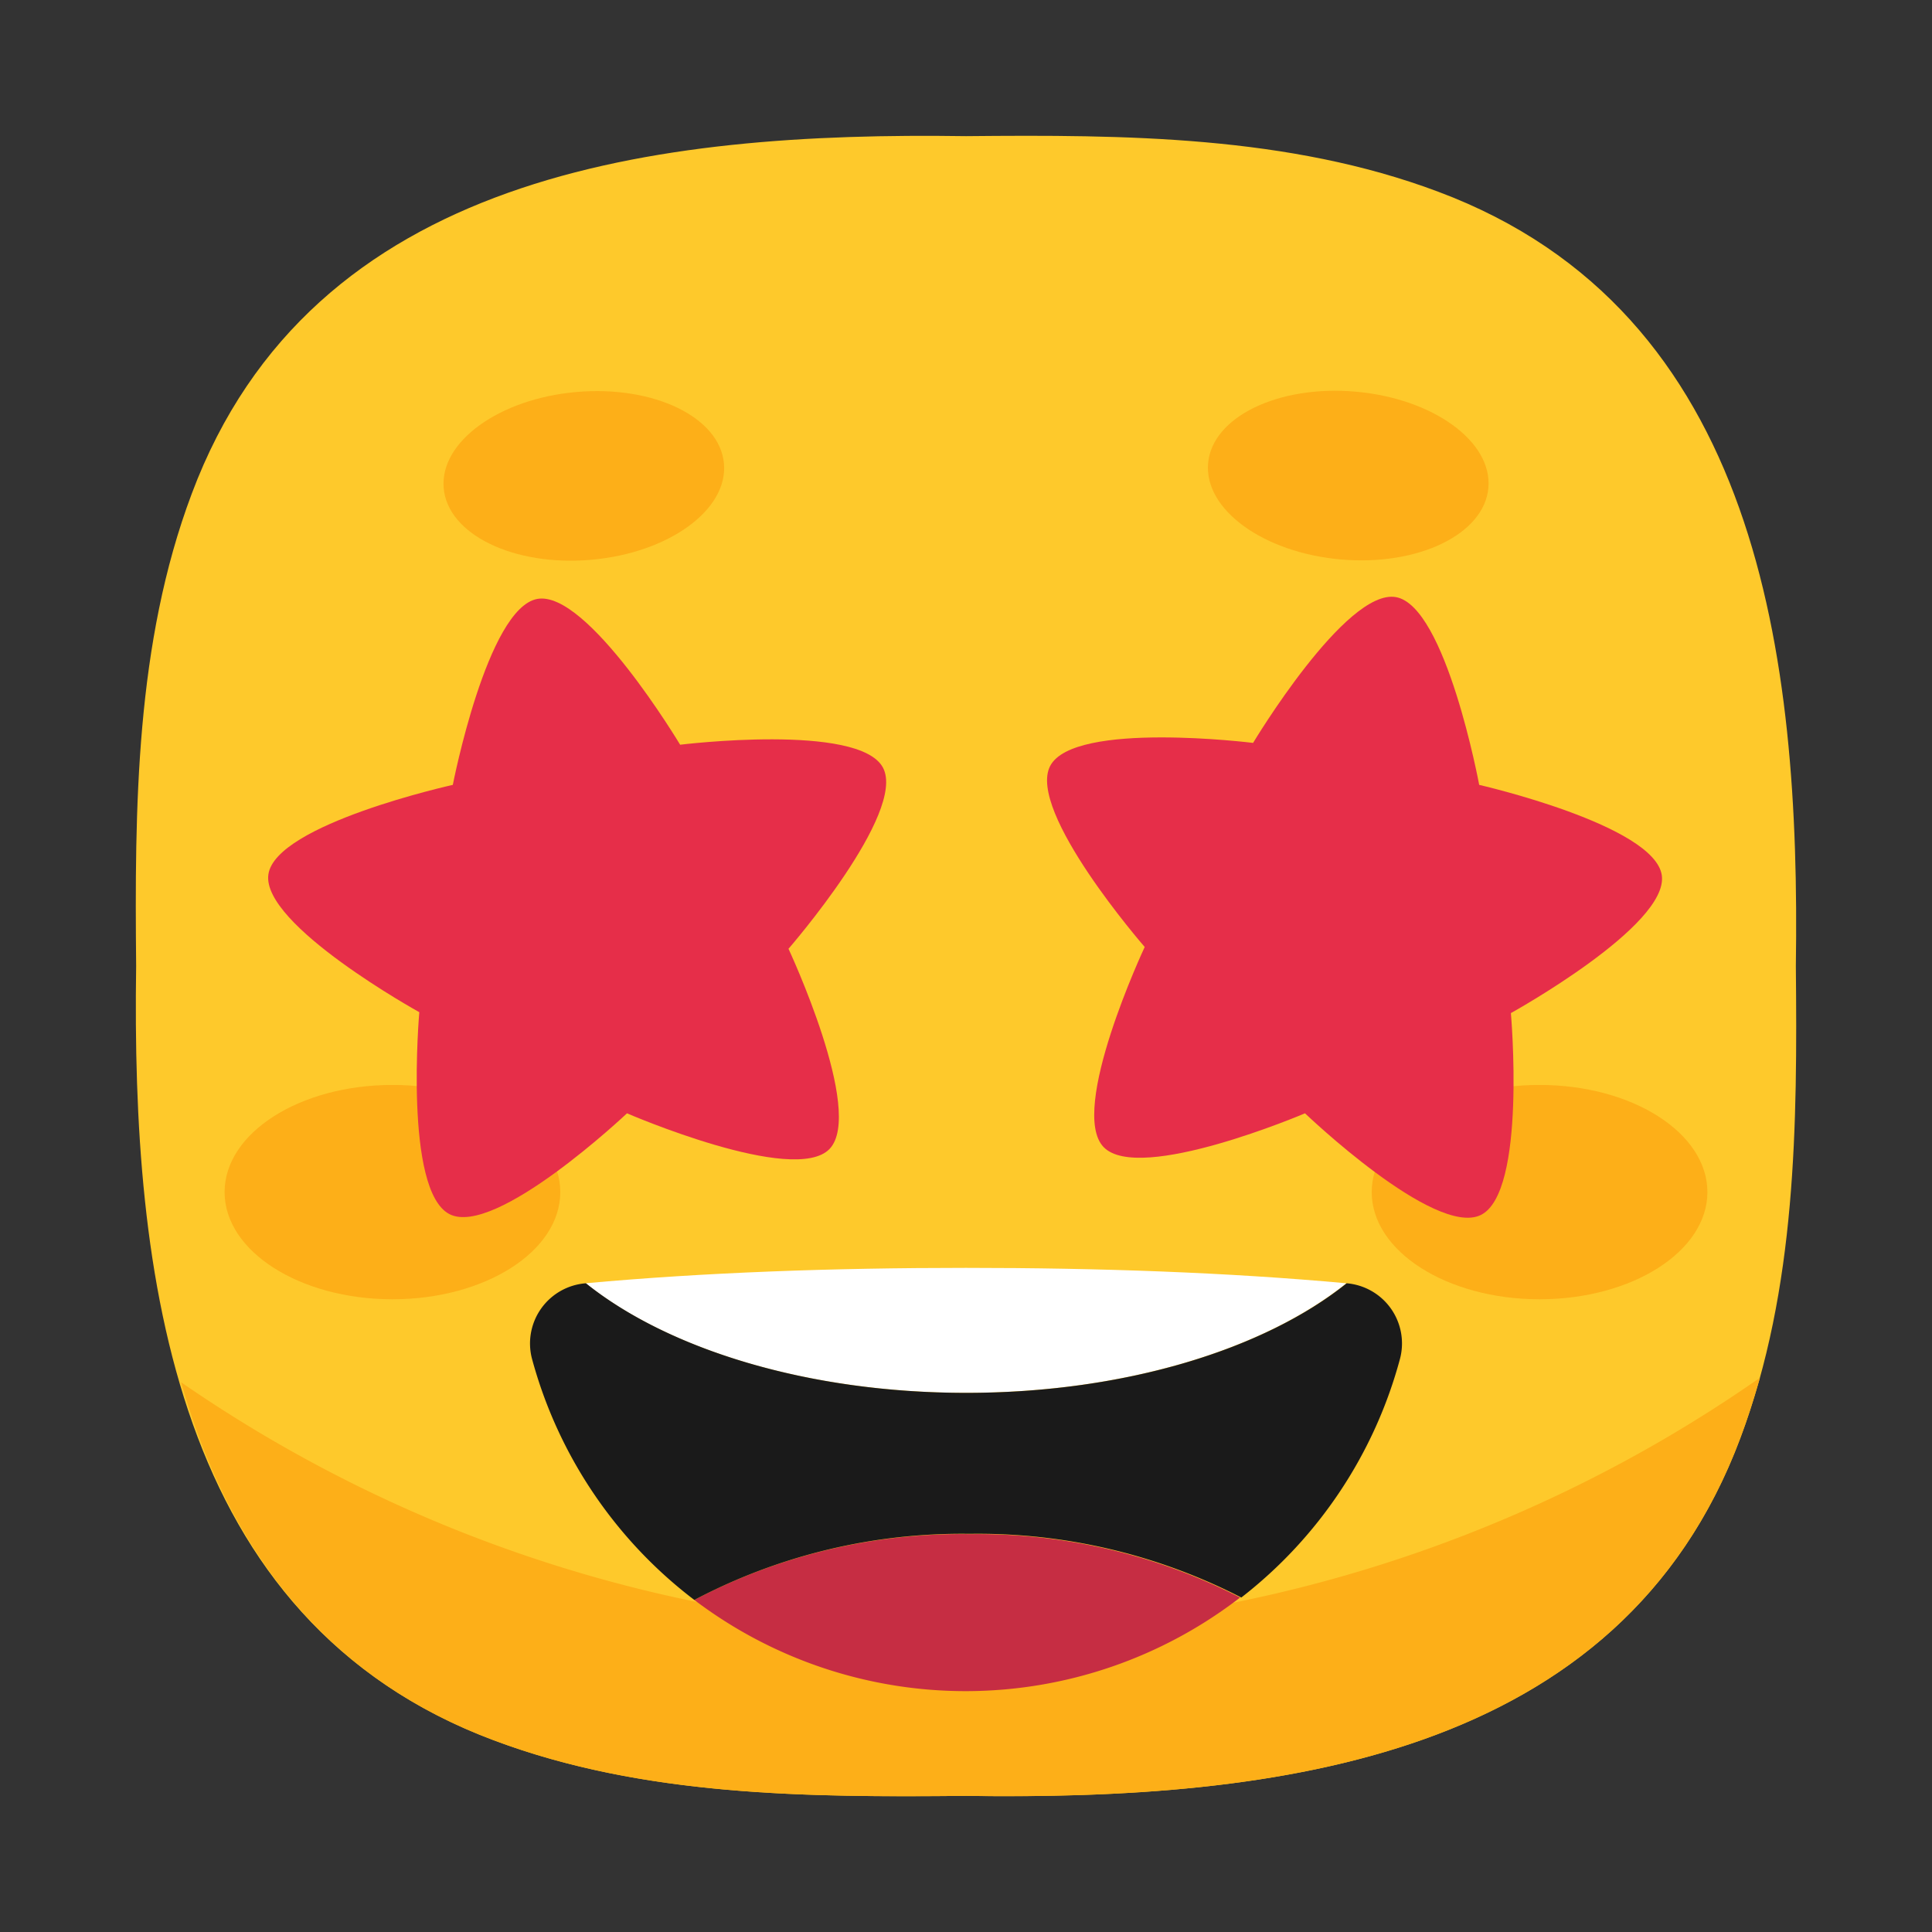<svg xmlns="http://www.w3.org/2000/svg" viewBox="0 0 64 64"><rect x="0" y="0" width="64" height="64" fill="#333333" stroke="none"/><defs><style>.cls-1,.cls-6{fill:#1a1a1a;}.cls-1{opacity:0;}.cls-2{fill:#fec92b;}.cls-3{fill:#fdaf18;}.cls-4{fill:#fff;}.cls-5{fill:#c62d43;}.cls-7{fill:#e62e49;}</style></defs><title>Star-struck 64</title><g id="Layer_2" data-name="Layer 2"><g id="Rough"><rect class="cls-1" width="64" height="64"/><path class="cls-2" d="M59.49,32h0c.15-10.25-1.21-21.67-11.85-25.65C42.69,4.49,37.26,4.46,32,4.51h0C21.75,4.36,10.33,5.72,6.35,16.36,4.49,21.31,4.46,26.74,4.51,32h0C4.36,42.25,5.72,53.67,16.36,57.65c4.95,1.86,10.38,1.89,15.64,1.84h0c10.25.15,21.67-1.21,25.65-11.85C59.51,42.69,59.54,37.26,59.49,32Z"/><path class="cls-3" d="M32,54A46.35,46.35,0,0,1,6,45.79C7.48,51,10.52,55.47,16.36,57.65c4.95,1.86,10.38,1.89,15.64,1.84h0c10.25.15,21.67-1.21,25.65-11.85.25-.66.46-1.34.65-2A46.44,46.44,0,0,1,32,54Z"/><ellipse class="cls-3" cx="51" cy="39.49" rx="5.56" ry="3.55"/><ellipse class="cls-3" cx="13" cy="39.49" rx="5.56" ry="3.55"/><path class="cls-4" d="M19.4,42.51c2.73,2.19,7.36,3.63,12.6,3.63s9.87-1.44,12.6-3.63C40.66,42.15,36.42,42,32,42S23.34,42.15,19.4,42.51Z"/><path class="cls-5" d="M32.13,50.82A19,19,0,0,0,23,53a14.88,14.88,0,0,0,18.08-.08A19.06,19.06,0,0,0,32.13,50.82Z"/><path class="cls-6" d="M44.61,42.51h0c-2.73,2.19-7.36,3.63-12.6,3.63s-9.87-1.44-12.6-3.63h0A2,2,0,0,0,17.62,45,14.93,14.93,0,0,0,23,53h0a19,19,0,0,1,9.12-2.19,19.06,19.06,0,0,1,9,2.11A14.9,14.9,0,0,0,46.38,45,2,2,0,0,0,44.61,42.51Z"/><ellipse class="cls-3" cx="19.34" cy="15.76" rx="4.66" ry="2.79" transform="translate(-1.3 1.75) rotate(-5)"/><ellipse class="cls-3" cx="44.66" cy="15.76" rx="2.79" ry="4.66" transform="translate(25.07 58.87) rotate(-85)"/><path class="cls-7" d="M43.23,36.88S37.74,39.22,36.56,38s1.36-6.63,1.36-6.63-3.92-4.5-3.13-6,6.72-.76,6.72-.76,3.07-5.12,4.73-4.83S49,26,49,26s5.82,1.33,6.05,3-5,4.56-5,4.56.53,5.95-1,6.69S43.23,36.88,43.23,36.88Z"/><path class="cls-7" d="M20.77,36.88S16.41,41,14.89,40.22s-1-6.69-1-6.69-5.23-2.89-5-4.56S15,26,15,26s1.14-5.86,2.8-6.16,4.73,4.83,4.73,4.83,5.93-.73,6.72.76-3.13,6-3.13,6,2.53,5.41,1.36,6.63S20.77,36.88,20.77,36.88Z"/></g></g></svg>